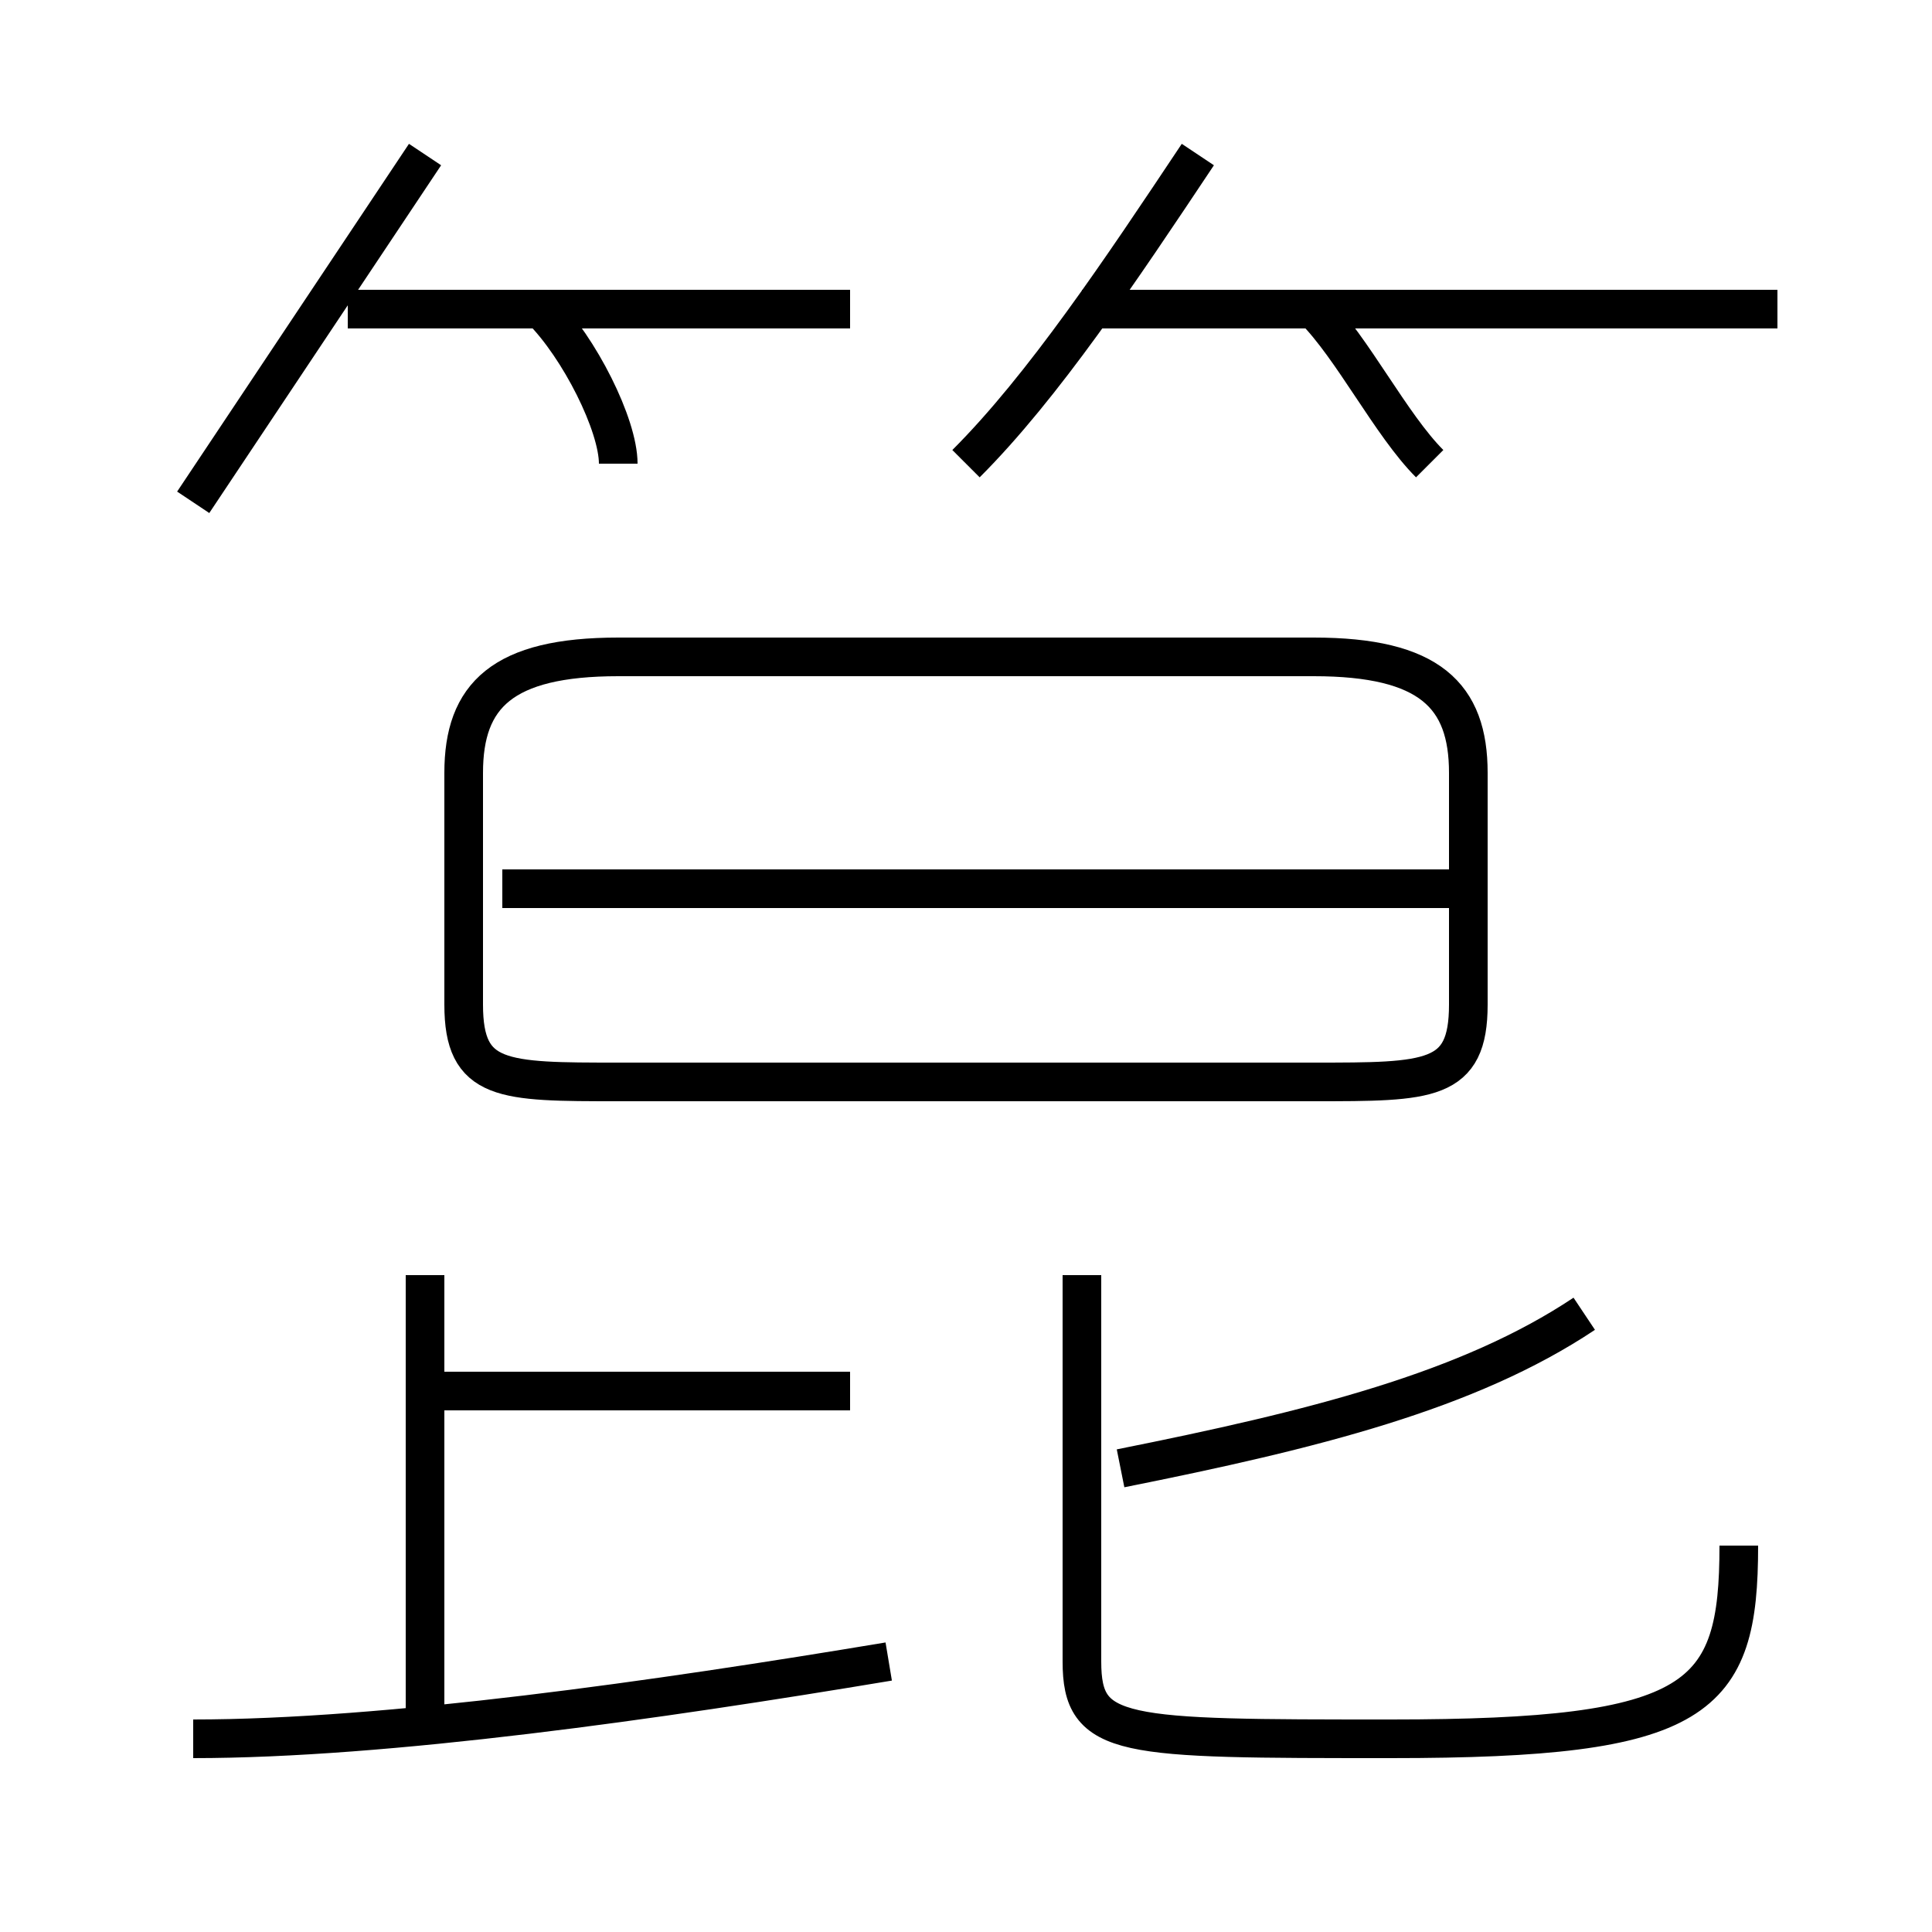<?xml version='1.0' encoding='utf8'?>
<svg viewBox="0.0 -6.0 50.0 50.0" version="1.1" xmlns="http://www.w3.org/2000/svg">
<rect x="0.0" y="-6.0" width="50.0" height="50.0" fill="#808080" stroke="none"/>
<rect x="-1000" y="-1000" width="2000" height="2000" stroke="white" fill="white"/>
<g style="fill:white;stroke:#000000;  stroke-width:1">
<path d="M 16 -16 L 34 -16 C 37 -16 38 -16 38 -18 L 38 -24 C 38 -26 37 -27 34 -27 L 16 -27 C 13 -27 12 -26 12 -24 L 12 -18 C 12 -16 13 -16 16 -16 Z M 5 1 C 10 1 17 0 23 -1 M 11 1 L 11 -11 M 22 -8 L 11 -8 M 45 -4 C 45 0 44 1 36 1 C 29 1 28 1 28 -1 L 28 -11 M 5 -31 C 7 -34 9 -37 11 -40 M 29 -6 C 34 -7 38 -8 41 -10 M 38 -21 L 13 -21 M 16 -32 C 16 -33 15 -35 14 -36 M 22 -36 L 9 -36 M 25 -32 C 27 -34 29 -37 31 -40 M 37 -32 C 36 -33 35 -35 34 -36 M 46 -36 L 28 -36" transform="translate(0.0 38.0)" />
</g>
</svg>